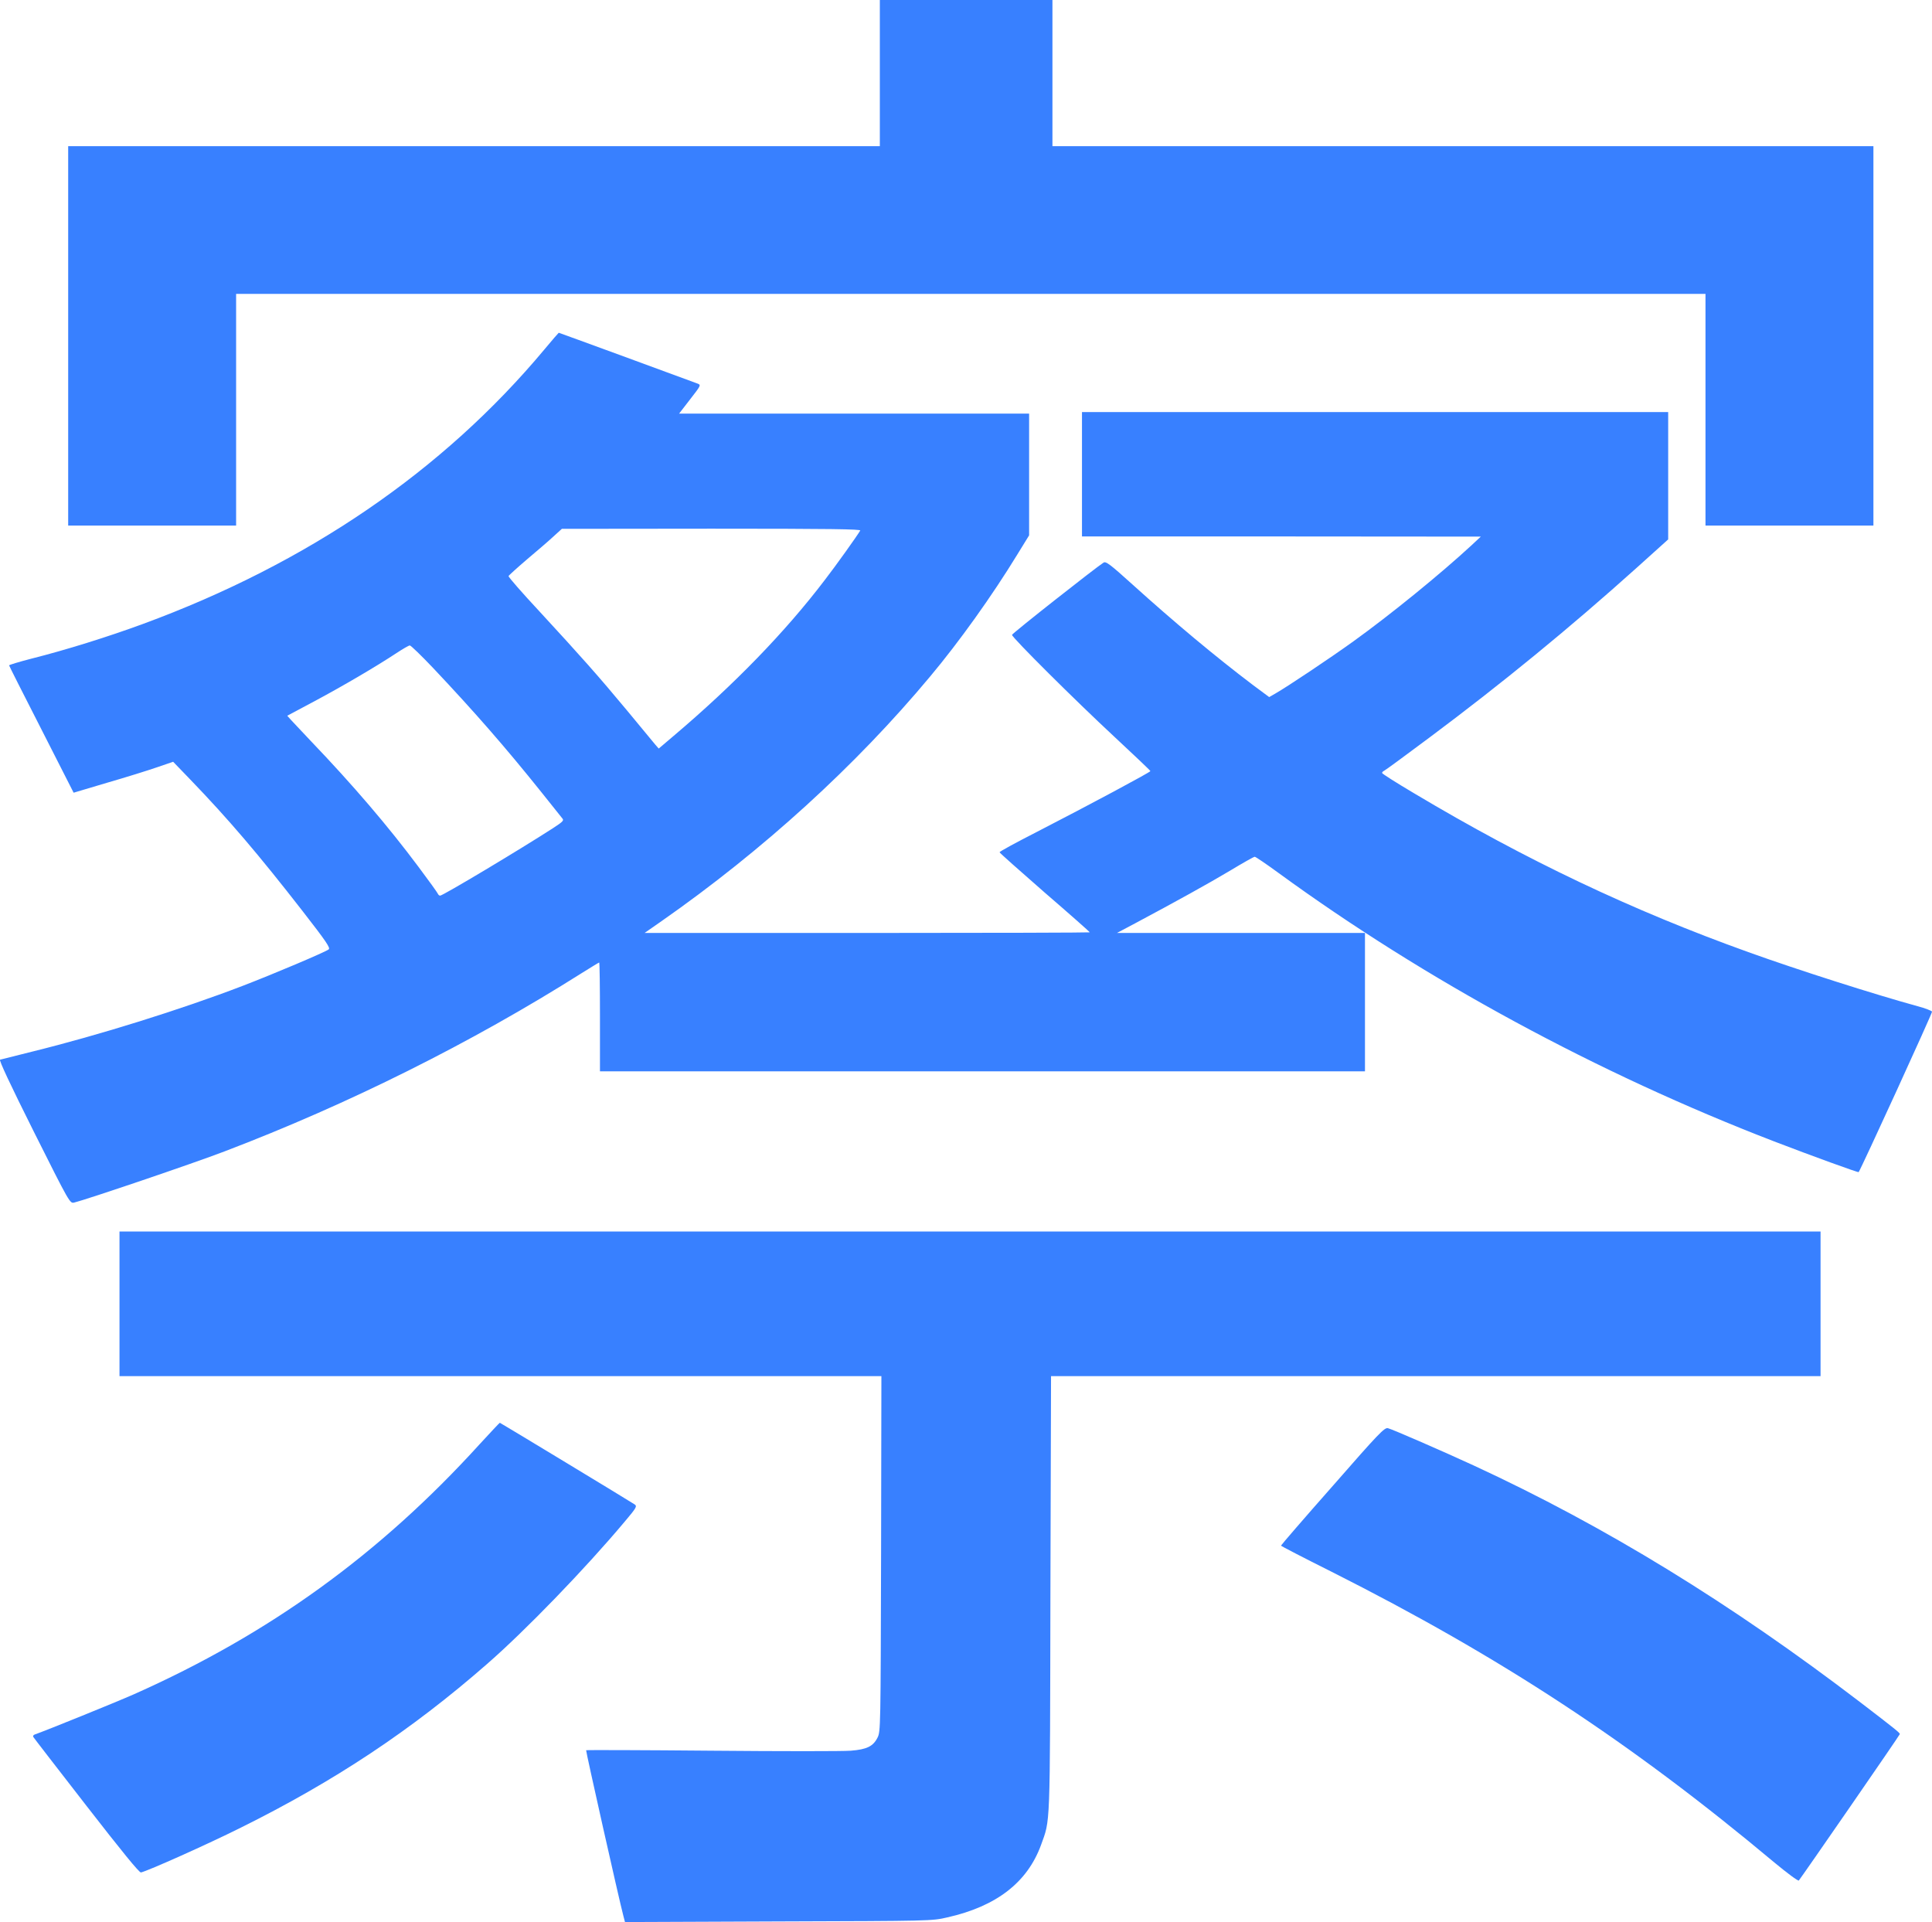 <?xml version="1.0" standalone="no"?>
<!DOCTYPE svg PUBLIC "-//W3C//DTD SVG 20010904//EN"
 "http://www.w3.org/TR/2001/REC-SVG-20010904/DTD/svg10.dtd">
<svg version="1.0" xmlns="http://www.w3.org/2000/svg"
 width="1242.524pt" height="1236.074pt" viewBox="0 0 1242.524 1236.074"
 preserveAspectRatio="xMidYMid meet">
<g transform="translate(-1927.15,4018) scale(0.1,-0.1)"
fill="#3880ff" stroke="none">
<path d="M24930 39710 l0 -470 -2610 0 -2610 0 0 -1220 0 -1220 540 0 540 0 0
745 0 745 4725 0 4725 0 0 -745 0 -745 540 0 540 0 0 1220 0 1220 -2640 0
-2640 0 0 470 0 470 -555 0 -555 0 0 -470z"/>
<path d="M22773 37933 c-651 -780 -1522 -1376 -2583 -1766 -223 -82 -491 -166
-717 -223 -78 -20 -143 -40 -143 -43 0 -3 94 -189 208 -412 l207 -407 215 64
c118 34 262 79 320 99 l105 36 109 -113 c246 -255 441 -484 724 -848 154 -198
180 -237 167 -246 -24 -18 -352 -157 -555 -235 -391 -150 -921 -316 -1355
-423 -104 -26 -196 -49 -203 -51 -8 -3 64 -157 218 -465 229 -457 231 -460
258 -454 79 19 769 253 967 329 798 304 1589 699 2298 1147 59 37 110 68 112
68 3 0 5 -157 5 -350 l0 -350 2460 0 2460 0 0 445 0 445 -797 0 -798 0 115 61
c266 142 474 257 613 340 81 49 152 89 158 89 6 0 75 -47 153 -104 943 -688
2054 -1290 3186 -1726 242 -93 542 -202 545 -198 17 24 475 1024 472 1032 -3
6 -44 22 -93 35 -270 74 -764 231 -1089 348 -749 269 -1428 591 -2147 1020
-115 68 -208 127 -208 132 0 5 6 11 13 14 6 2 138 99 292 214 469 350 902 705
1333 1092 l202 182 0 410 0 409 -1885 0 -1885 0 0 -400 0 -400 1283 0 1282 -1
-60 -56 c-199 -184 -521 -446 -760 -618 -150 -108 -424 -291 -501 -335 l-40
-23 -105 78 c-238 180 -504 402 -773 645 -146 132 -172 151 -187 142 -53 -34
-589 -456 -589 -465 0 -17 408 -423 658 -655 127 -118 232 -218 232 -221 0 -7
-390 -216 -732 -392 -131 -67 -238 -125 -238 -130 0 -4 131 -120 290 -259 160
-138 290 -253 290 -256 0 -2 -644 -4 -1432 -4 l-1431 0 109 76 c651 455 1248
998 1728 1574 186 222 399 520 559 782 l77 125 0 391 0 392 -1125 0 -1126 0
71 92 c70 90 71 92 48 101 -88 33 -890 327 -893 327 -1 0 -43 -48 -92 -107z
m2031 -1165 c-20 -34 -156 -225 -228 -318 -254 -334 -585 -675 -975 -1005
l-93 -79 -22 25 c-11 14 -94 113 -182 220 -188 226 -293 344 -565 639 -110
118 -198 219 -197 225 2 5 55 53 118 107 63 53 140 119 170 147 l55 50 963 1
c768 0 962 -3 956 -12z m-2746 -885 c266 -282 465 -510 694 -796 67 -84 127
-159 135 -169 13 -14 7 -21 -59 -64 -212 -137 -708 -434 -726 -434 -6 0 -12 6
-15 13 -2 6 -58 84 -124 172 -194 260 -421 526 -693 810 -58 61 -115 122 -128
136 l-23 26 178 95 c185 99 394 222 523 307 41 27 80 50 87 50 6 1 74 -65 151
-146z"/>
<path d="M20040 31795 l0 -465 2450 0 2450 0 -2 -1142 c-3 -1120 -3 -1144 -23
-1183 -28 -56 -69 -76 -172 -84 -48 -4 -449 -4 -892 0 -443 4 -808 5 -810 3
-3 -3 210 -953 240 -1067 l10 -38 987 4 c983 3 987 3 1086 26 316 71 514 225
602 464 61 171 58 78 61 1615 l4 1402 2474 0 2475 0 0 465 0 465 -5470 0
-5470 0 0 -465z"/>
<path d="M22357 30893 c-643 -708 -1354 -1222 -2224 -1609 -120 -53 -562 -232
-636 -258 -11 -3 -15 -11 -11 -17 4 -7 158 -206 342 -443 226 -291 339 -430
350 -428 45 10 428 181 642 288 601 298 1096 626 1582 1051 246 214 634 615
887 917 76 90 81 99 64 111 -28 19 -864 525 -867 525 -2 0 -60 -62 -129 -137z"/>
<path d="M27842 30623 c-183 -207 -332 -380 -332 -383 0 -3 145 -78 323 -167
1088 -548 1925 -1097 2850 -1871 82 -68 152 -120 157 -116 17 20 650 936 650
942 0 8 -28 31 -250 201 -836 639 -1644 1135 -2490 1526 -193 89 -523 233
-552 240 -22 6 -57 -30 -356 -372z"/>
</g>
</svg>
